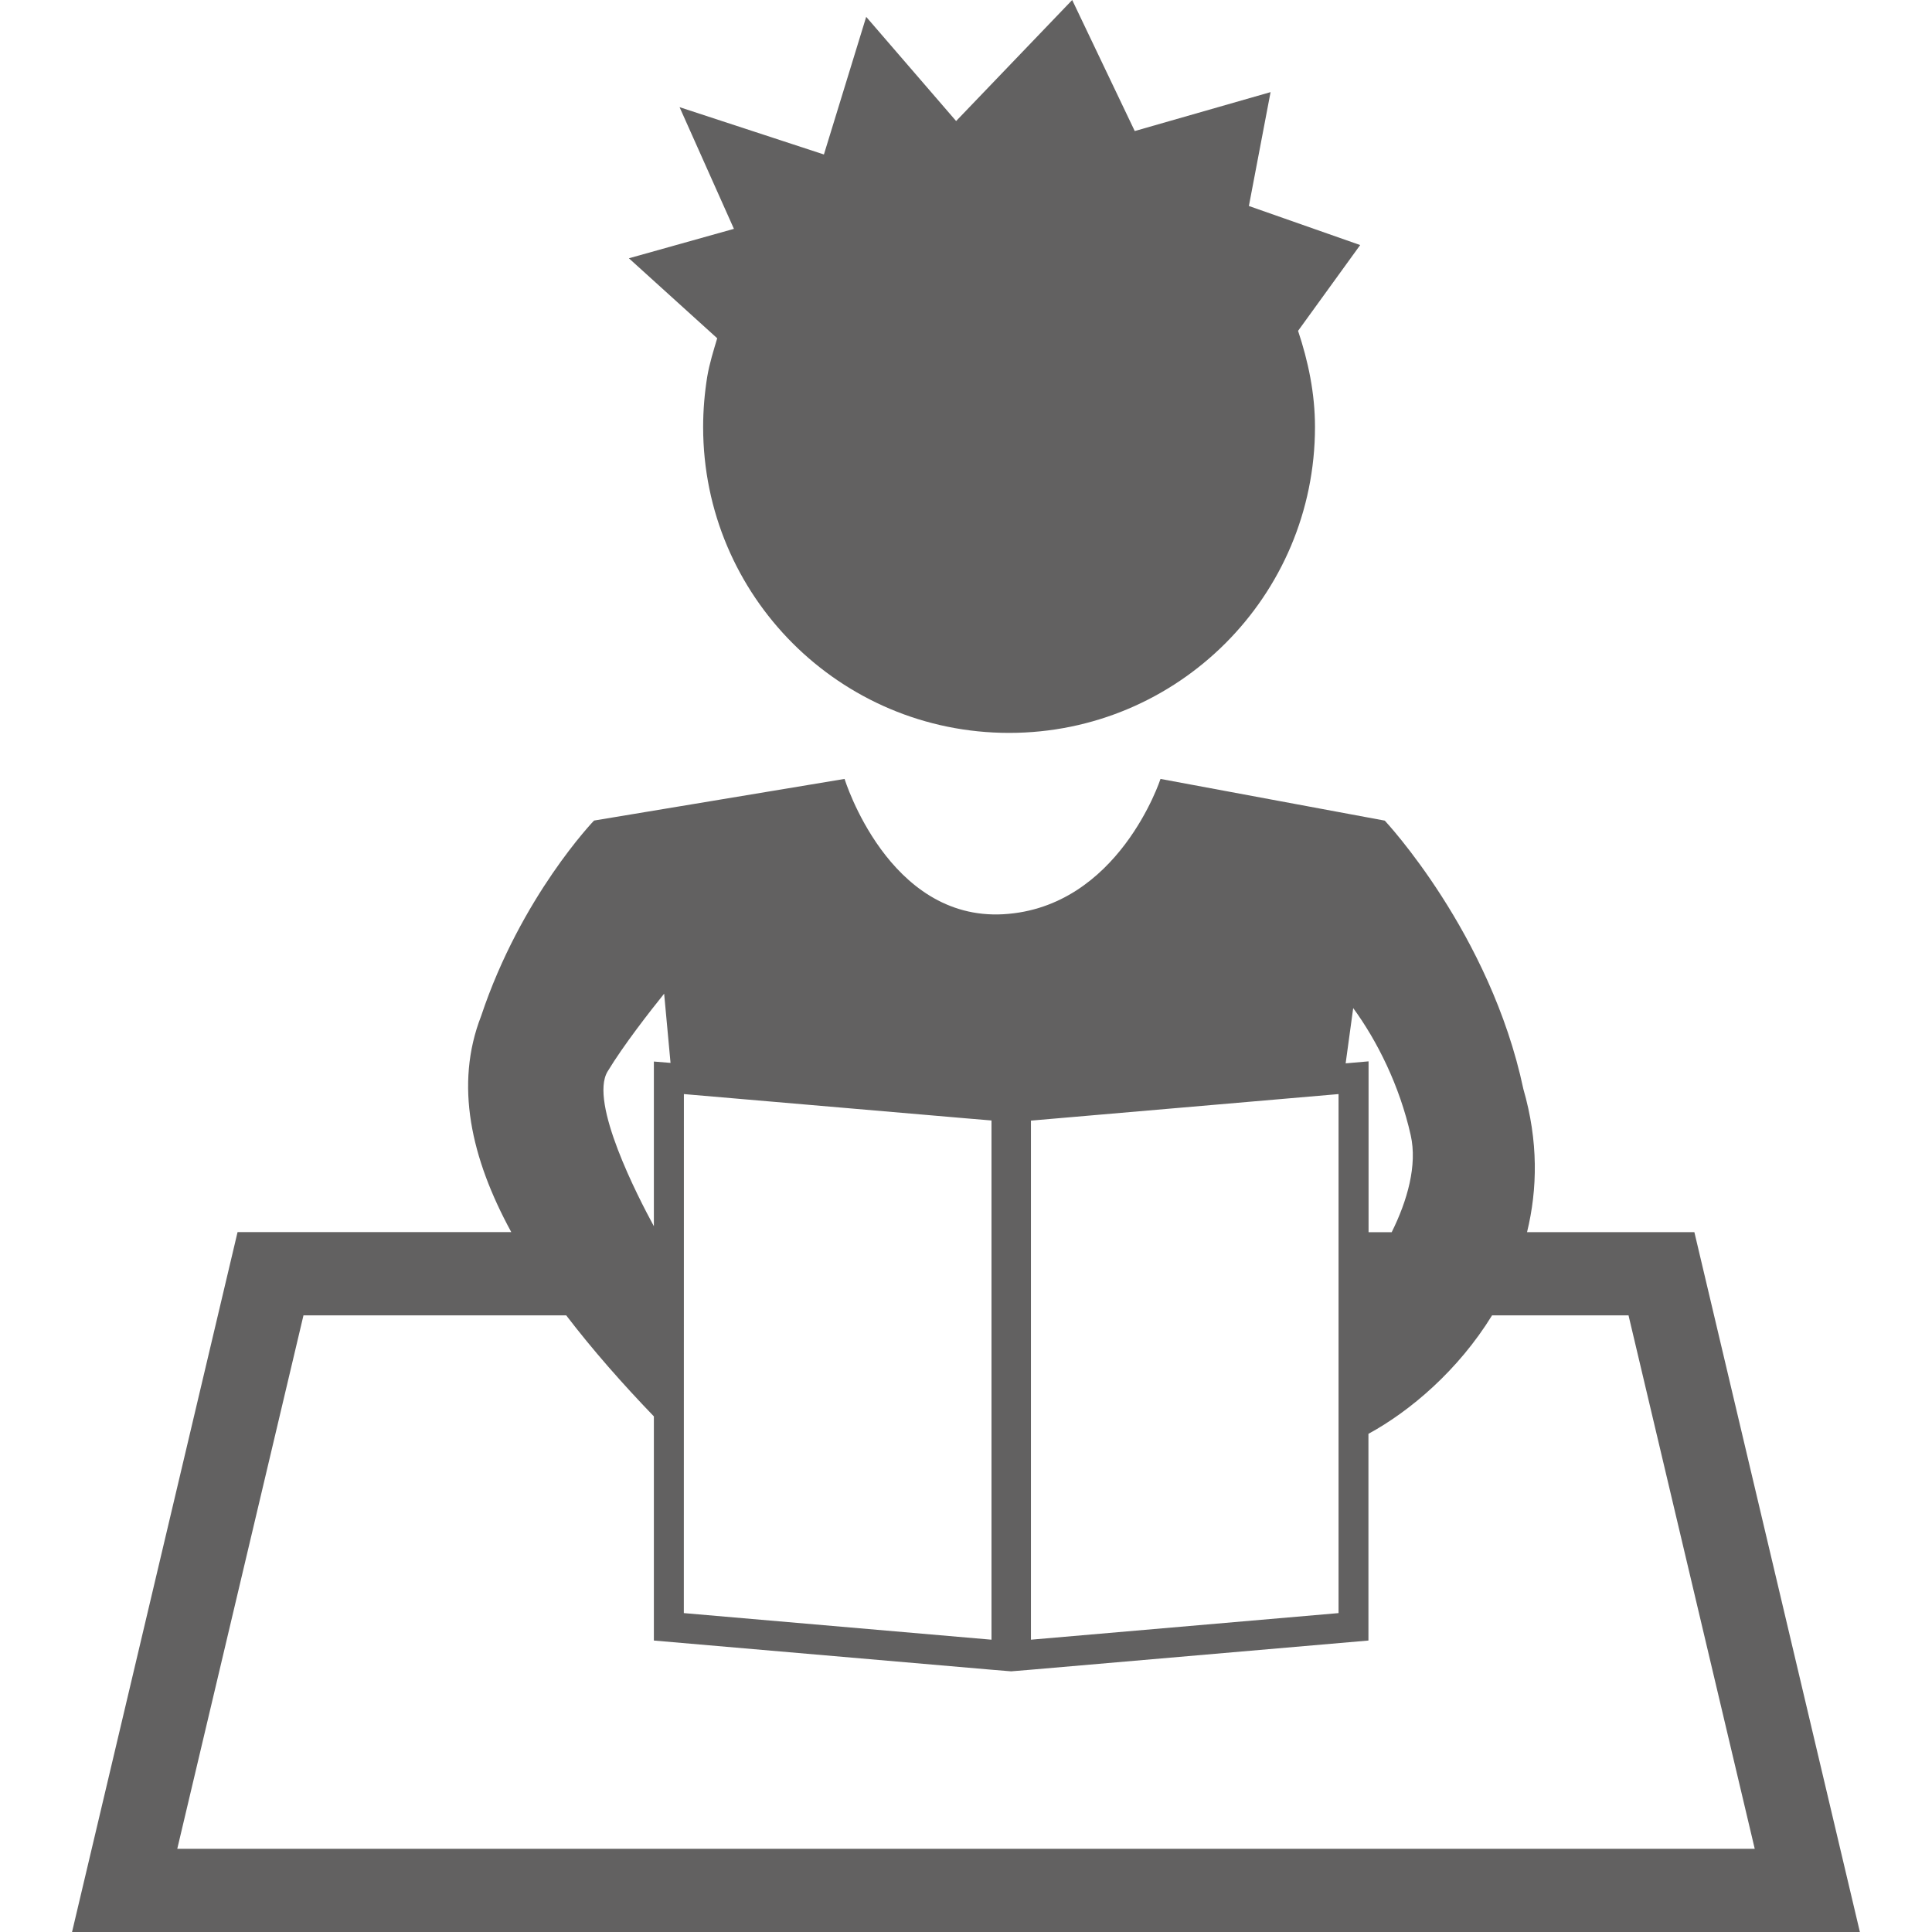 <?xml version="1.0" encoding="iso-8859-1"?>
<!-- Generator: Adobe Illustrator 16.0.0, SVG Export Plug-In . SVG Version: 6.00 Build 0)  -->
<!DOCTYPE svg PUBLIC "-//W3C//DTD SVG 1.1//EN" "http://www.w3.org/Graphics/SVG/1.1/DTD/svg11.dtd">
<svg xmlns="http://www.w3.org/2000/svg" xmlns:xlink="http://www.w3.org/1999/xlink" version="1.1" id="Capa_1" x="0px" y="0px" width="512px" height="512px" viewBox="0 0 29.928 29.928" style="enable-background:new 0 0 29.928 29.928;" xml:space="preserve">
<g>
	<g>
		<path d="M26.247,19.087h-2.592c0.163-0.668,0.176-1.411-0.057-2.217c-0.512-2.418-2.147-4.158-2.147-4.158l-3.474-0.646    c0,0-0.647,1.992-2.432,2.096c-1.786,0.103-2.462-2.096-2.462-2.096l-3.881,0.645c0,0-1.131,1.174-1.749,3.028    c-0.414,1.062-0.157,2.204,0.467,3.347h-4.24L1.116,29.928h27.695L26.247,19.087z M20.962,15.616    c0.371,0.507,0.719,1.202,0.891,1.97c0.104,0.462-0.051,1.012-0.295,1.502H21.2v-2.439V16.58v-0.139l-0.355,0.031L20.962,15.616z     M15.97,17.412v-0.053l4.765-0.411v8.04L15.97,25.4V17.412z M10.594,16.948l4.384,0.377l0.381,0.032V25.4l-4.766-0.412    L10.594,16.948L10.594,16.948z M9.412,16.598c0.249-0.412,0.665-0.943,0.876-1.205l0.099,1.072l-0.258-0.021v0.082v2.469    C9.884,18.544,9.123,17.074,9.412,16.598z M4.701,20.376h4.07c0.406,0.531,0.868,1.056,1.358,1.565v3.472l5.23,0.452l0.304,0.025    l0.305-0.025l5.23-0.452v-3.202c0.643-0.35,1.389-0.98,1.915-1.835h2.114l1.955,8.263H2.746L4.701,20.376z" fill="#626161"/>
		<path d="M11.11,5.24c-0.058,0.195-0.119,0.388-0.154,0.592c-0.041,0.254-0.064,0.517-0.064,0.782c0,2.619,2.121,4.739,4.74,4.739    c2.616,0,4.738-2.12,4.738-4.739c0-0.523-0.105-1.018-0.262-1.489l0.962-1.329l-1.724-0.605l0.336-1.764L17.578,2.03L16.609,0    l-1.798,1.875l-1.393-1.614l-0.655,2.132L10.527,1.66l0.842,1.885L9.742,4.001L11.11,5.24z" fill="#626161"/>
	</g>
</g>
<g>
</g>
<g>
</g>
<g>
</g>
<g>
</g>
<g>
</g>
<g>
</g>
<g>
</g>
<g>
</g>
<g>
</g>
<g>
</g>
<g>
</g>
<g>
</g>
<g>
</g>
<g>
</g>
<g>
</g>
</svg>
